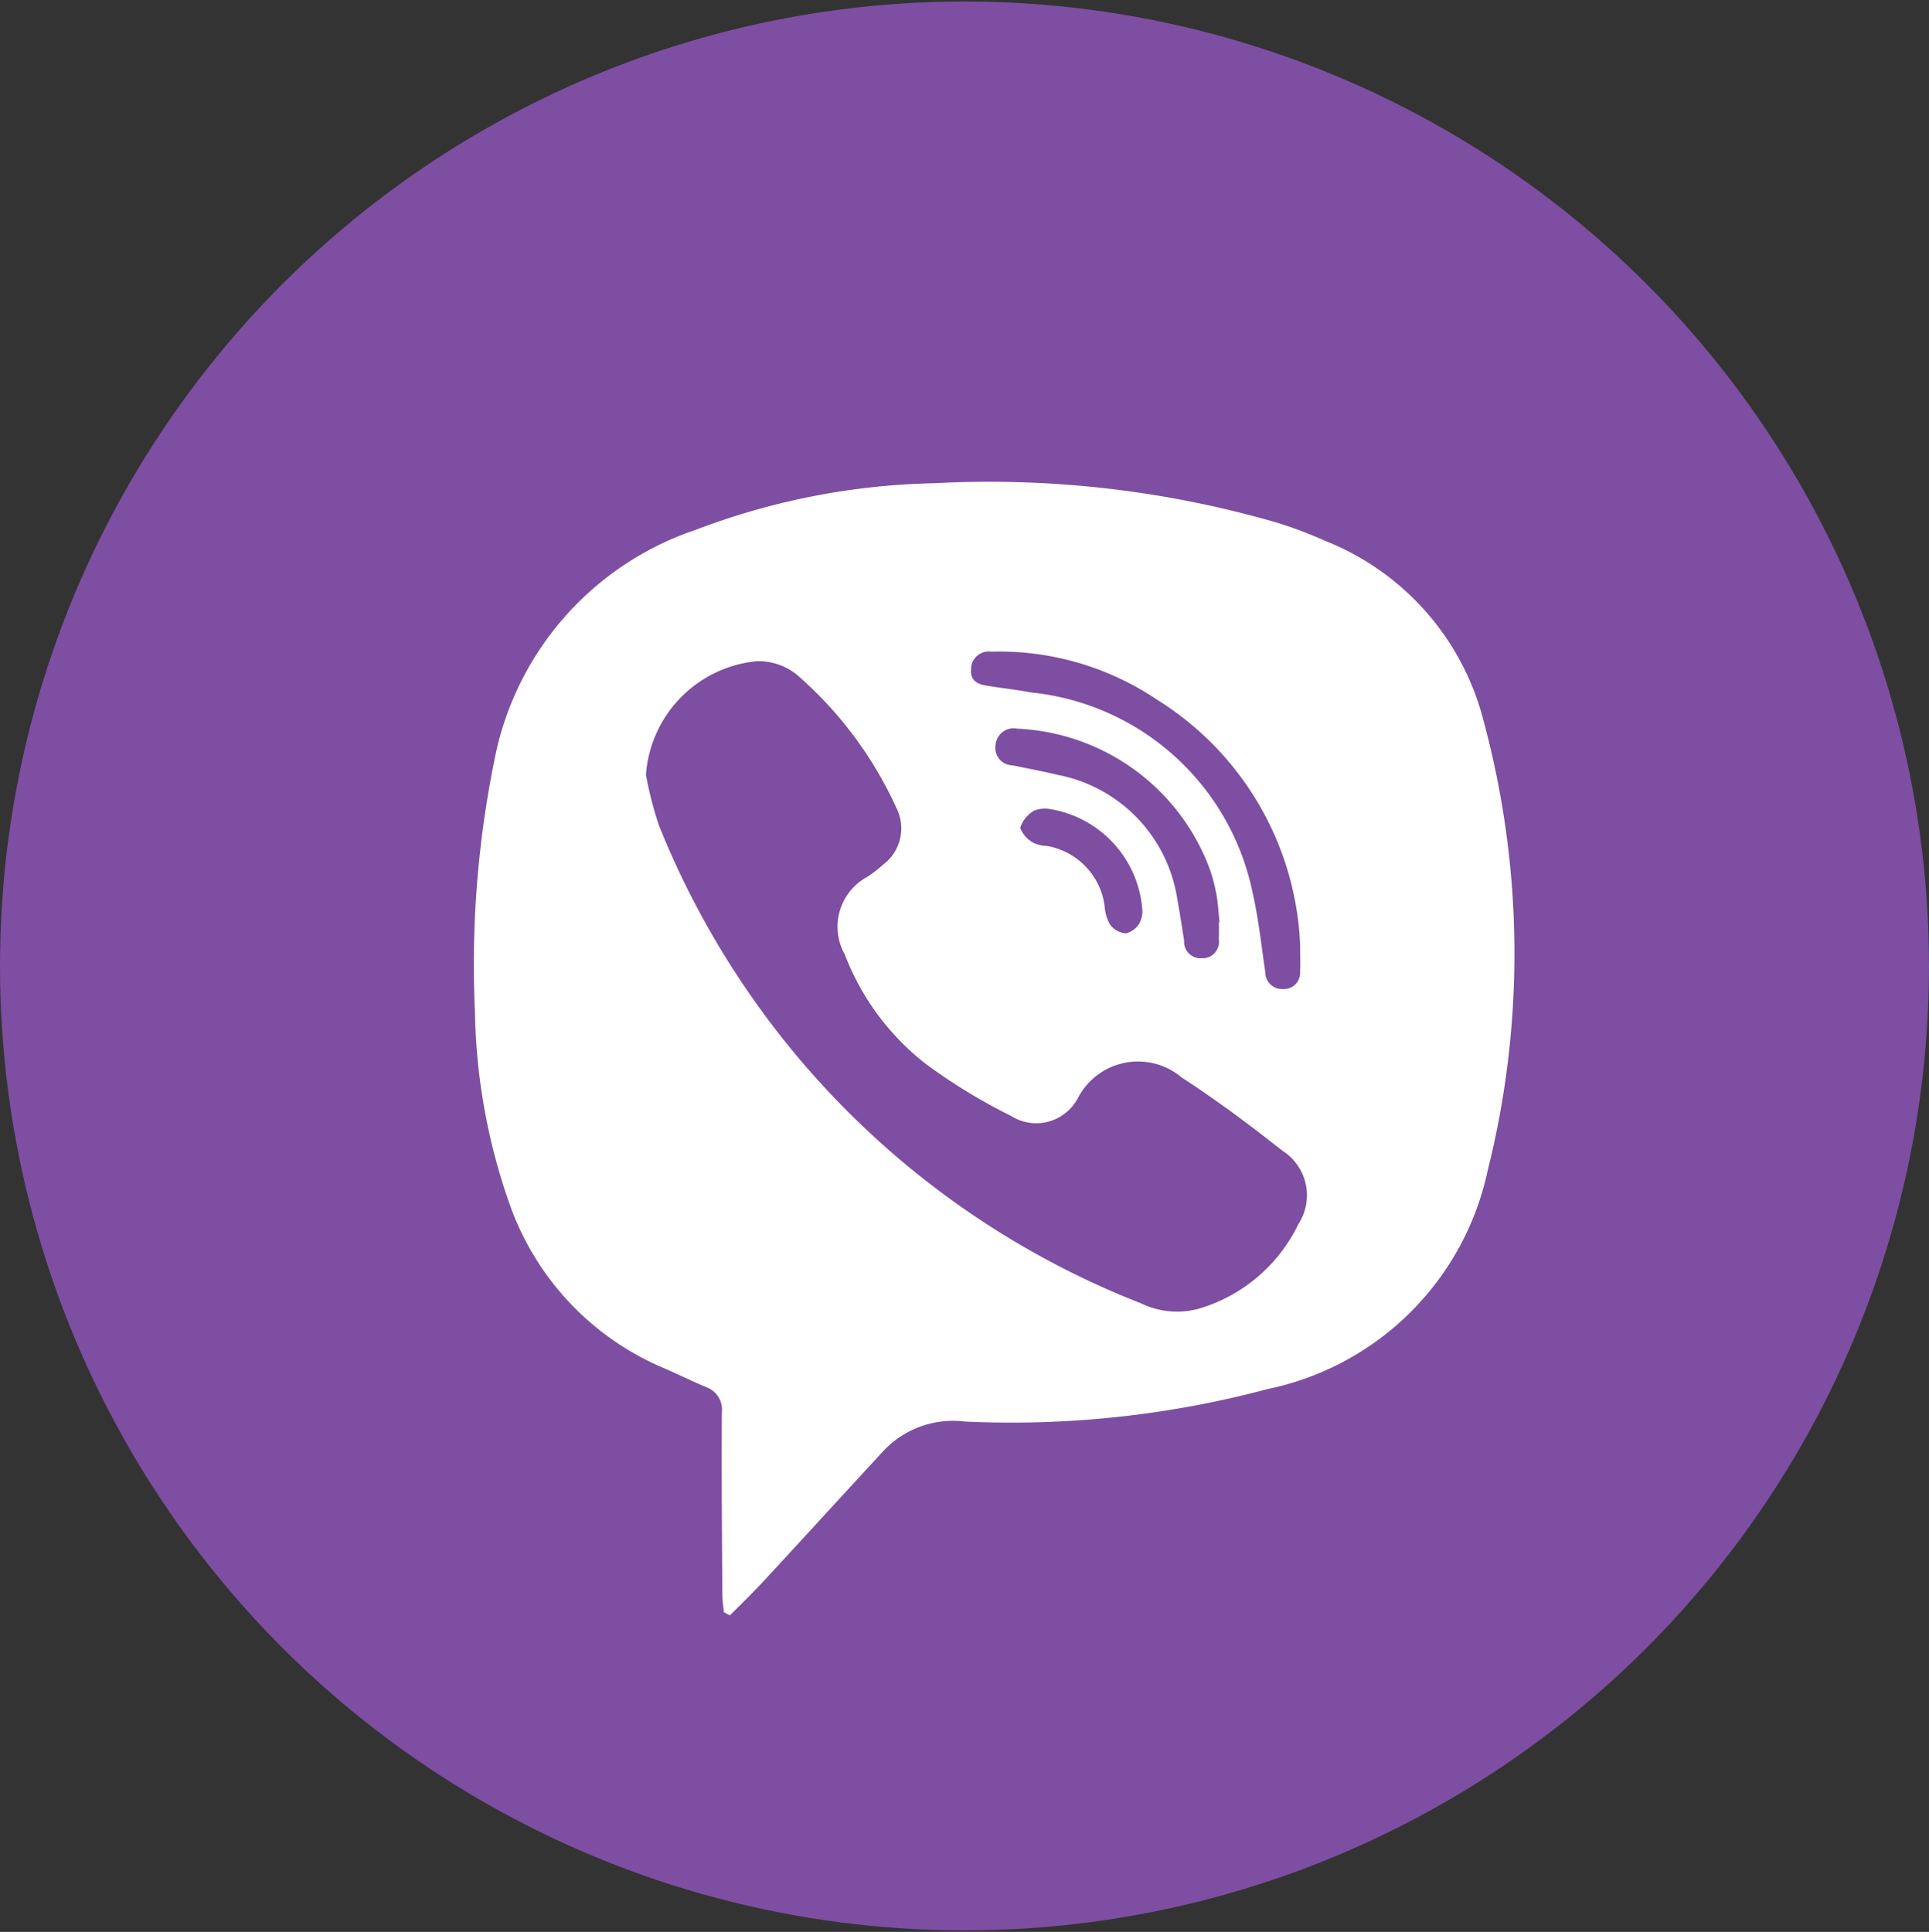 <svg id="viber.svg" xmlns="http://www.w3.org/2000/svg" width="42.594" height="42.66" viewBox="0 0 42.594 42.66">
  <rect x="0" y="0" width="42.594" height="42.66" fill="#333333" stroke="none"/>
  <defs>
    <style>
      .cls-1 {
        fill: #7d4ea2;
      }

      .cls-2 {
        fill: #fff;
        fill-rule: evenodd;
      }
    </style>
  </defs>
  <circle id="Ellipse_9_copy_13" data-name="Ellipse 9 copy 13" class="cls-1" cx="21.297" cy="21.33" r="21.297"/>
  <path class="cls-2" d="M127.514,1720.94c-0.012-.13-0.033-0.26-0.033-0.4-0.008-1.33-.02-2.67-0.011-4.01a0.526,0.526,0,0,0-.348-0.56c-0.331-.14-0.653-0.3-0.982-0.44a6.141,6.141,0,0,1-3.342-3.56,13.366,13.366,0,0,1-.779-4.27,22.65,22.65,0,0,1,.43-5.58,6.7,6.7,0,0,1,4.443-5.08,15.637,15.637,0,0,1,5.279-1.03,22.8,22.8,0,0,1,7.485.85,9.112,9.112,0,0,1,1.129.42,5.824,5.824,0,0,1,3.513,4.01,19.71,19.71,0,0,1,.084,9.89,6.262,6.262,0,0,1-4.848,4.83,21.987,21.987,0,0,1-6.706.72,2.107,2.107,0,0,0-1.8.66c-0.849.92-1.689,1.84-2.539,2.76-0.272.3-.56,0.58-0.841,0.86C127.6,1720.99,127.558,1720.96,127.514,1720.94Zm-1.72-18.49a8.2,8.2,0,0,0,.284,1.11,18.876,18.876,0,0,0,10.647,10.56,1.824,1.824,0,0,0,1.4.08,3.557,3.557,0,0,0,2.076-1.83,1.166,1.166,0,0,0-.353-1.62c-0.721-.57-1.459-1.12-2.228-1.62a1.494,1.494,0,0,0-2.279.44,1.04,1.04,0,0,1-1.488.41,12.423,12.423,0,0,1-1.883-1.15,5.6,5.6,0,0,1-1.784-2.41,1.254,1.254,0,0,1,.5-1.72,2.962,2.962,0,0,0,.349-0.27,1,1,0,0,0,.289-1.25,8.6,8.6,0,0,0-2.208-2.95,1.356,1.356,0,0,0-.869-0.29A2.714,2.714,0,0,0,125.794,1702.45Zm14.444,3.72a6.712,6.712,0,0,0-3.159-5.38,6.238,6.238,0,0,0-3.662-1.06,0.39,0.39,0,0,0-.445.39c-0.02.28,0.182,0.34,0.406,0.37,0.3,0.05.61,0.08,0.911,0.14a5.568,5.568,0,0,1,4.9,4.42c0.132,0.58.194,1.17,0.281,1.76a0.37,0.37,0,0,0,.391.37,0.357,0.357,0,0,0,.377-0.38C140.248,1706.59,140.238,1706.38,140.238,1706.17Zm-1.793-.46h0.015c-0.022-.2-0.032-0.41-0.069-0.62a4.049,4.049,0,0,0-.151-0.57,4.763,4.763,0,0,0-4.25-3.09,0.4,0.4,0,0,0-.476.36,0.385,0.385,0,0,0,.376.45c0.33,0.07.663,0.13,0.992,0.21a3.3,3.3,0,0,1,2.647,2.76c0.056,0.3.1,0.6,0.148,0.9a0.365,0.365,0,0,0,.393.39,0.361,0.361,0,0,0,.374-0.41C138.447,1705.96,138.445,1705.84,138.445,1705.71Zm-1.688-.24a2.436,2.436,0,0,0-2.018-2.26,0.653,0.653,0,0,0-.372.03,0.683,0.683,0,0,0-.309.38,0.637,0.637,0,0,0,.289.33,0.736,0.736,0,0,0,.3.07,1.552,1.552,0,0,1,1.274,1.32,0.973,0.973,0,0,0,.116.41,0.483,0.483,0,0,0,.352.2,0.479,0.479,0,0,0,.3-0.22A0.582,0.582,0,0,0,136.757,1705.47Z" transform="translate(-111.531 -1685.34)"/>
</svg>
